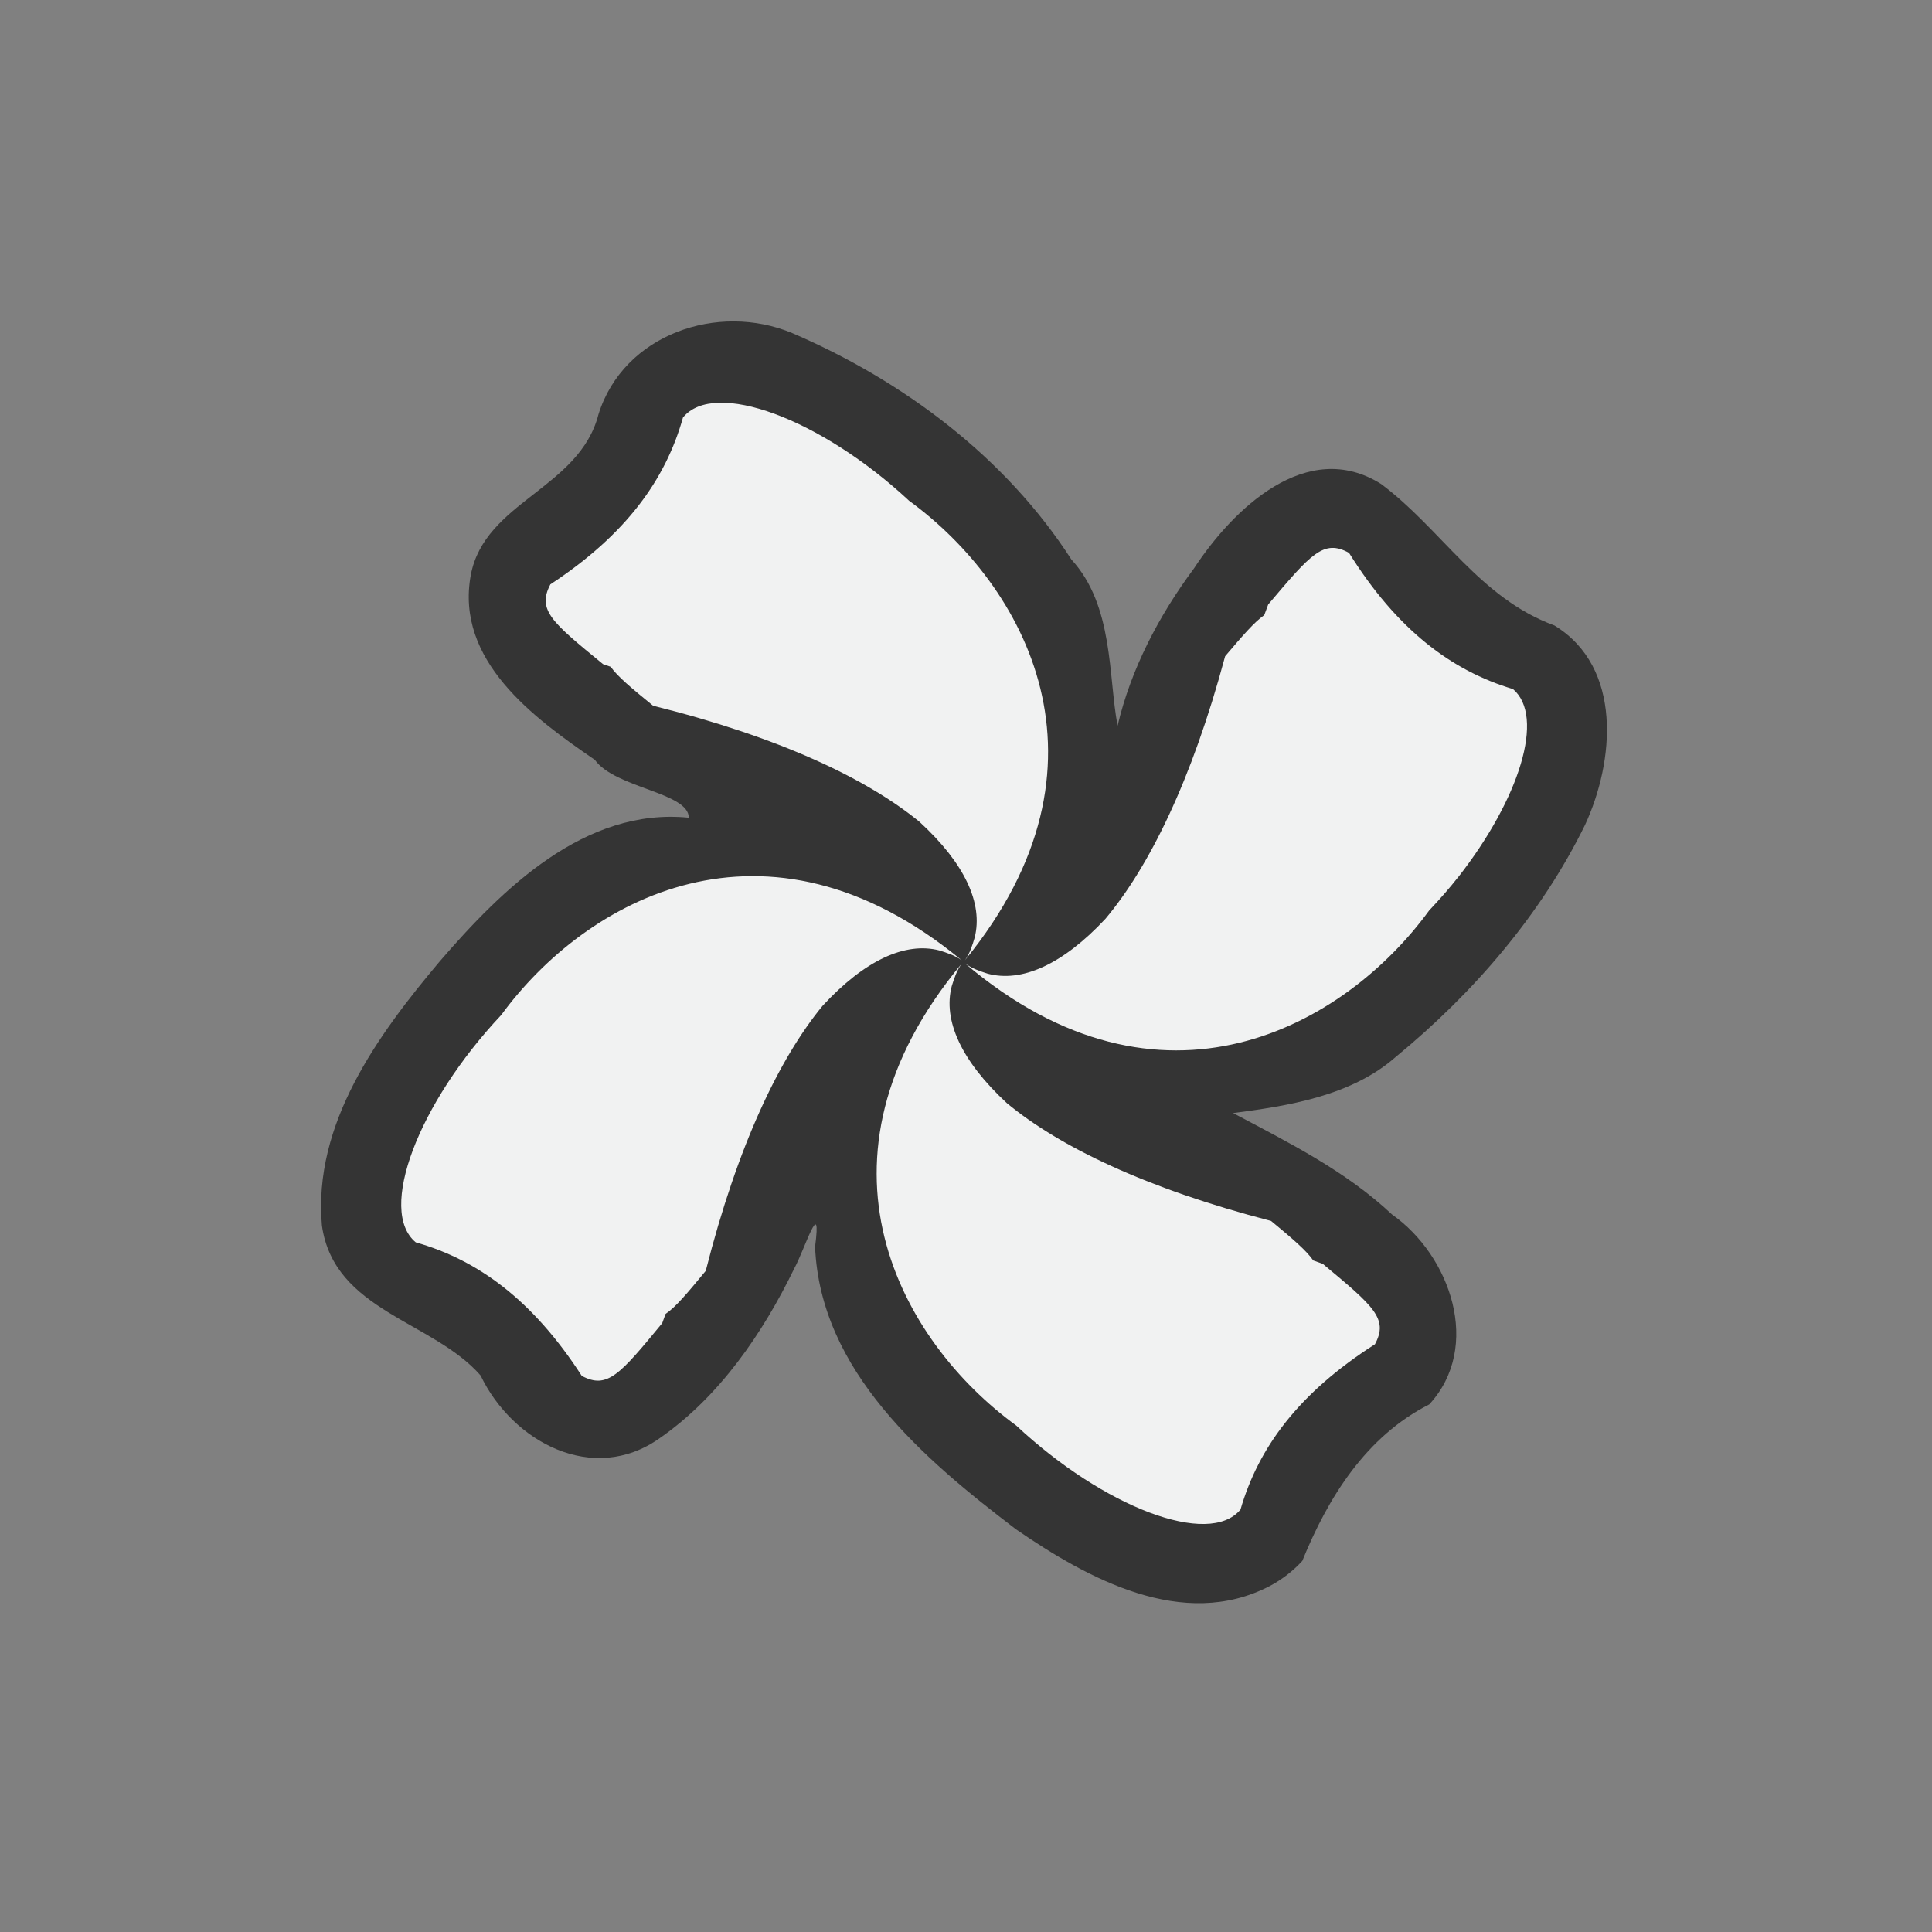 <?xml version="1.0" encoding="UTF-8"?>
<svg version="1.1" viewBox="-4 -4 24 24" xmlns="http://www.w3.org/2000/svg">
 <rect x="-4" y="-4" width="24" height="24" fill="#808080" stroke="none"/>
 <title>Ivy icon theme</title>
 <path d="m12.176 15.394c0.322-0.794 0.795-1.551 1.579-1.948 0.659-0.716 0.263-1.848-0.461-2.358-0.583-0.547-1.288-0.895-1.976-1.261 0.661-0.087 1.463-0.205 2.022-0.699 0.959-0.788 1.802-1.762 2.35-2.881 0.365-0.789 0.471-1.956-0.38-2.477-0.931-0.341-1.4-1.193-2.151-1.756-0.923-0.583-1.844 0.31-2.327 1.047-0.437 0.588-0.782 1.248-0.949 1.954-0.117-0.617-0.047-1.492-0.574-2.065-0.818-1.27-2.089-2.22-3.465-2.811-0.925-0.388-2.1 0.013-2.41 1.01-0.238 0.922-1.413 1.08-1.586 1.995-0.194 1.06 0.777 1.772 1.541 2.295 0.256 0.354 1.164 0.403 1.168 0.719-1.292-0.13-2.318 0.885-3.094 1.784-0.772 0.916-1.577 2.021-1.464 3.283 0.152 1.063 1.377 1.182 1.971 1.862 0.394 0.823 1.396 1.367 2.226 0.778 0.742-0.516 1.278-1.3 1.67-2.106 0.128-0.233 0.345-0.933 0.259-0.27 0.066 1.547 1.353 2.638 2.495 3.508 0.893 0.614 2.076 1.265 3.152 0.706 0.151-0.08 0.288-0.185 0.404-0.311z" fill="#333333" fill-opacity=".981"/>
 <path d="m11.41 14.752c0.223-0.771 0.725-1.449 1.67-2.053 0.171-0.317-0.014-0.471-0.648-0.999-0.042-0.014-0.076-0.028-0.118-0.042-0.088-0.126-0.258-0.271-0.524-0.491-1.557-0.403-2.632-0.925-3.282-1.463-0.568-0.526-0.796-1.031-0.685-1.454 0.03-0.096 0.061-0.192 0.124-0.28-2.033 2.444-0.755 4.696 0.676 5.738 1.092 1.02 2.396 1.515 2.786 1.045zm2.707-7.859c0.759-0.971 1.08-1.991 0.678-2.333-0.768-0.23-1.442-0.74-2.037-1.692-0.315-0.174-0.471 0.011-1.004 0.641-0.016 0.048-0.033 0.085-0.049 0.132-0.125 0.088-0.267 0.253-0.486 0.511-0.415 1.547-0.945 2.616-1.487 3.262-0.532 0.569-1.04 0.794-1.463 0.681-0.096-0.031-0.192-0.062-0.281-0.127 2.443 2.07 4.72 0.778 5.765-0.657 0.129-0.137 0.253-0.277 0.364-0.419zm-6.129 1.034c1.99-2.439 0.734-4.662-0.69-5.703l-0.002-0.001c-1.101-1.025-2.423-1.514-2.812-1.036-0.216 0.773-0.711 1.457-1.647 2.072-0.168 0.319 0.019 0.471 0.654 0.991 0.034 0.011 0.061 0.022 0.095 0.033 0.089 0.125 0.261 0.267 0.527 0.484 1.57 0.39 2.654 0.906 3.308 1.441 0.564 0.517 0.793 1.015 0.687 1.438-0.029 0.096-0.057 0.192-0.12 0.281zm-3.221 3.86c0.396-1.56 0.914-2.638 1.45-3.291 0.524-0.568 1.029-0.799 1.453-0.689 0.095 0.03 0.189 0.06 0.277 0.122-2.439-2.011-4.676-0.748-5.72 0.679-1.038 1.104-1.538 2.434-1.062 2.825 0.772 0.219 1.453 0.717 2.062 1.659 0.318 0.169 0.474-0.018 0.999-0.655 0.013-0.041 0.029-0.074 0.042-0.115 0.128-0.086 0.274-0.263 0.499-0.535z" fill="#f1f2f2"/>
</svg>
